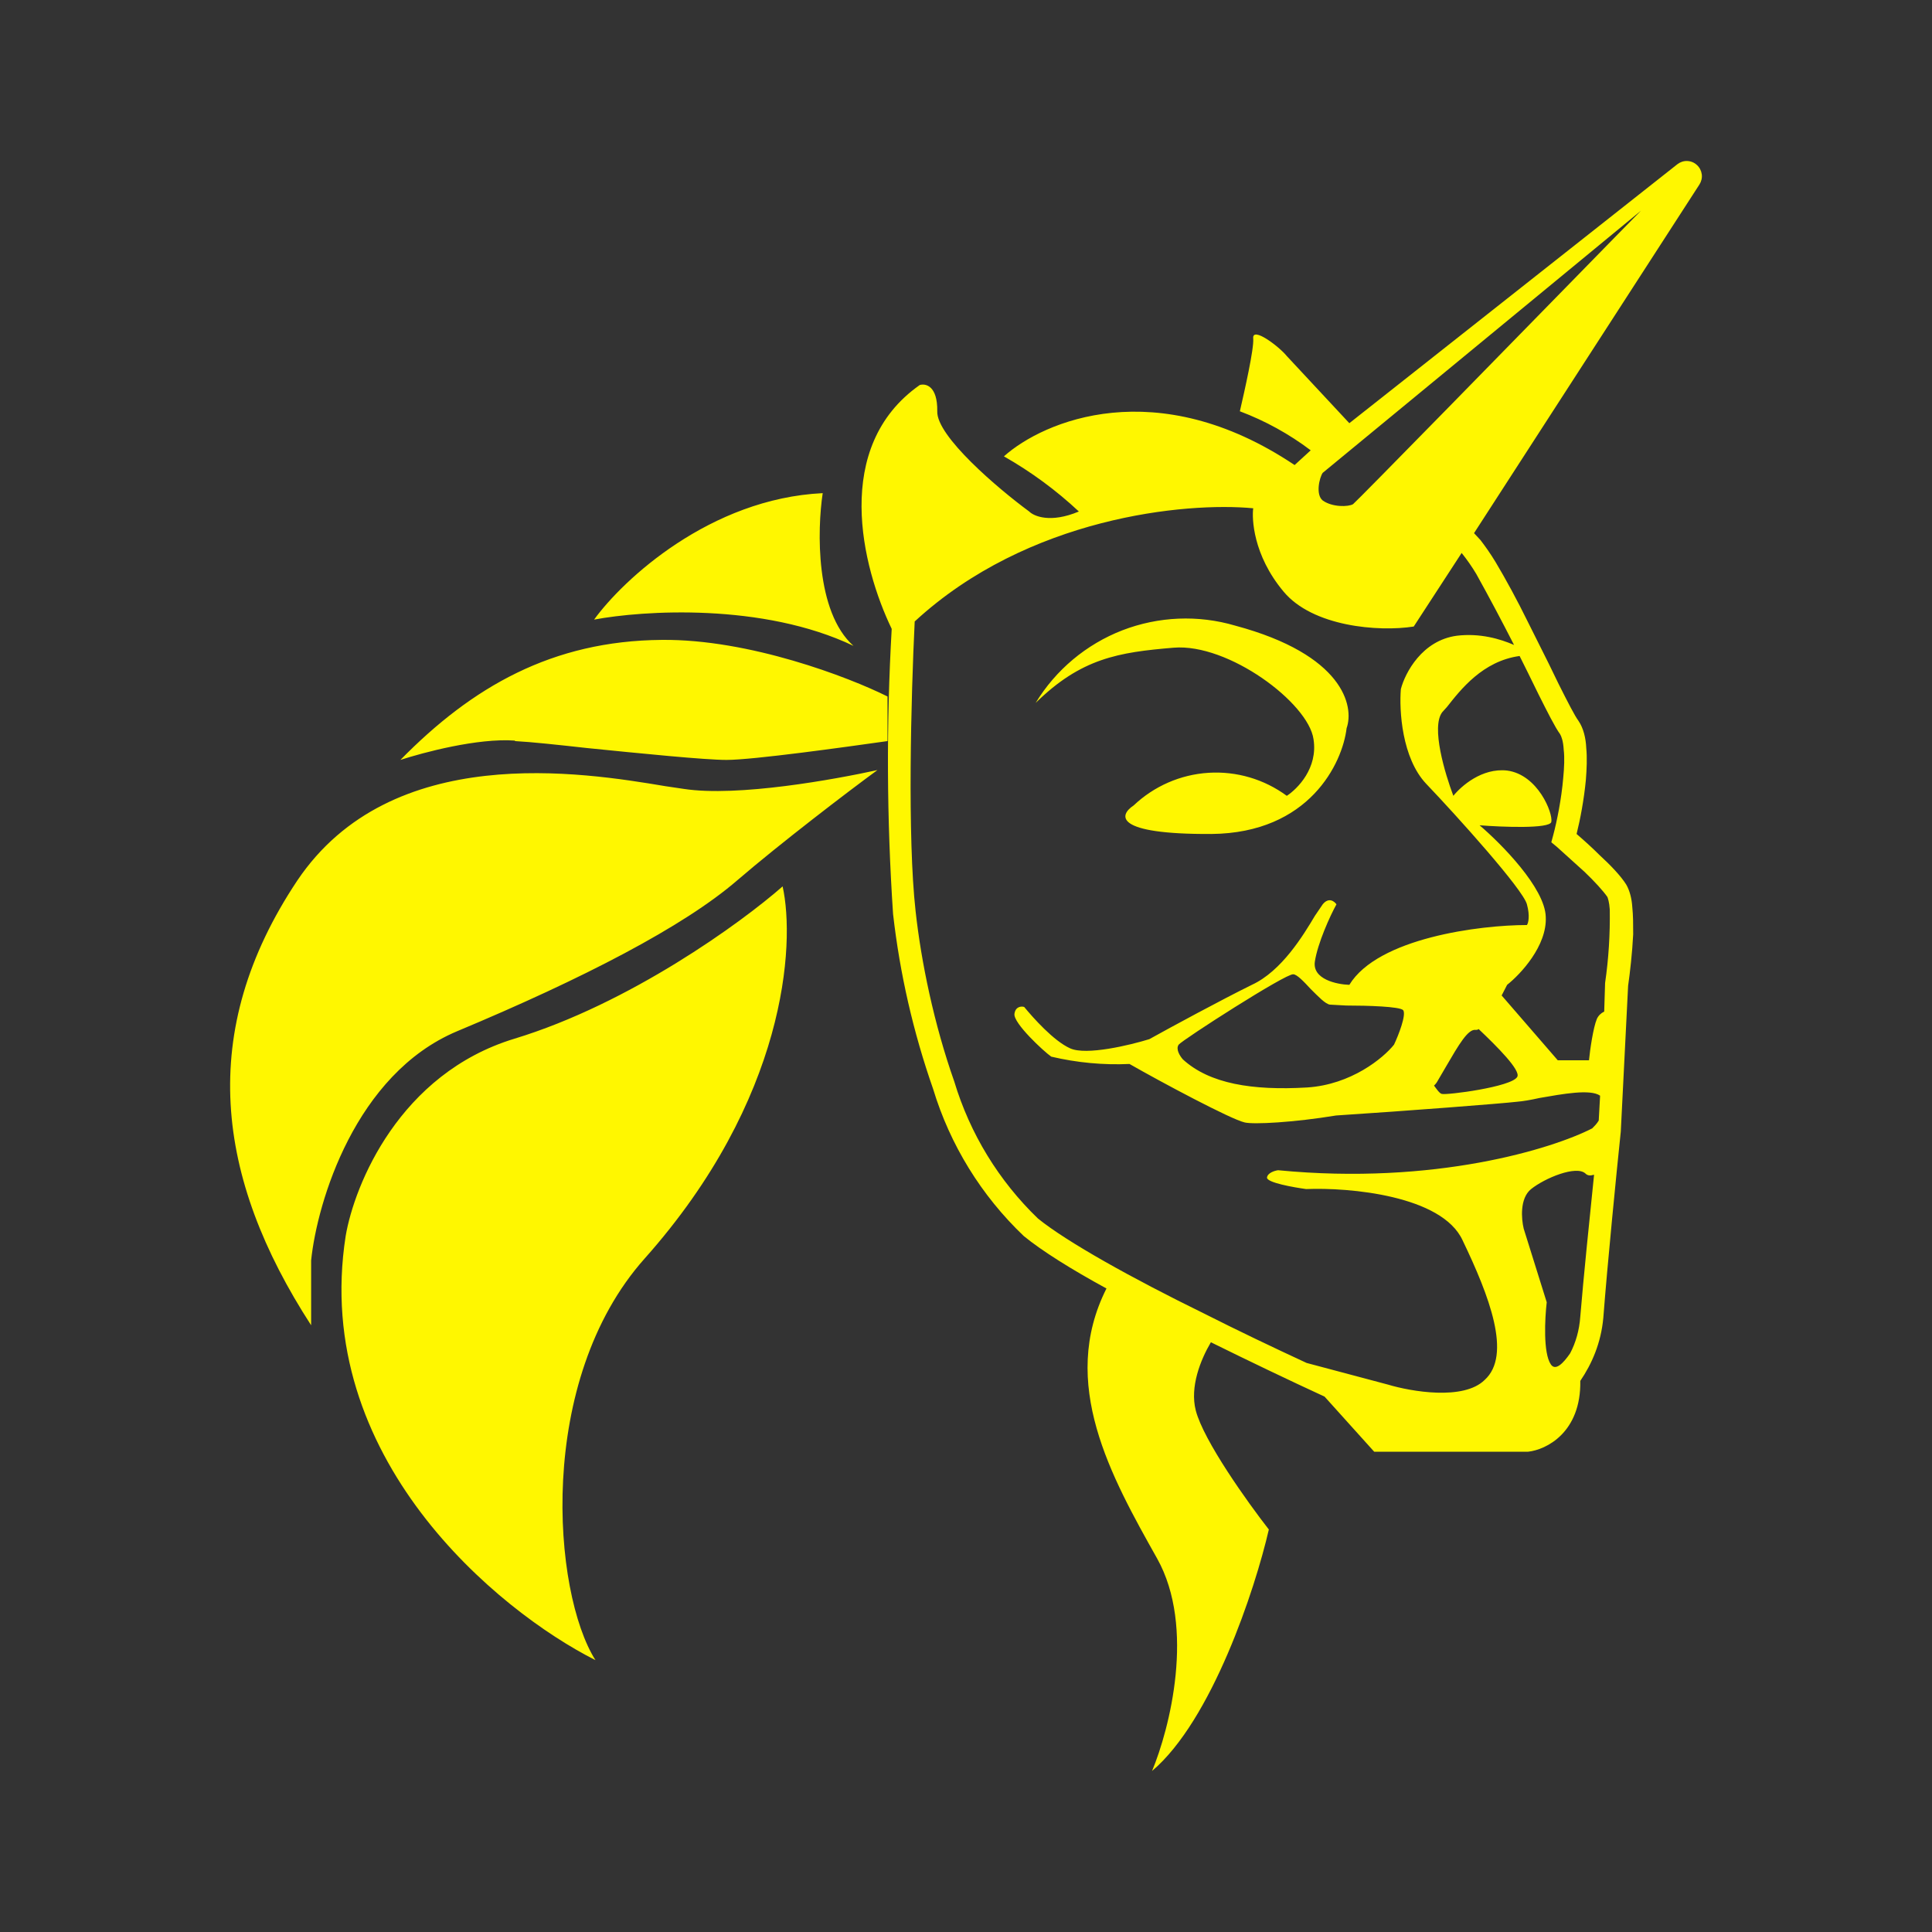 <svg width="24" height="24" viewBox="0 0 24 24" fill="none" xmlns="http://www.w3.org/2000/svg">
<rect x="0" y="0" width="24" height="24" fill="#333333" stroke="none"/>
<path fill-rule="evenodd" clip-rule="evenodd" d="M11.363 7.714C11.317 8.663 11.271 10.4 11.374 11.32C11.443 11.949 11.602 12.72 11.854 13.434C12.049 14.082 12.407 14.668 12.894 15.137C13.254 15.429 14.065 15.88 14.951 16.314C15.38 16.531 15.825 16.743 16.231 16.931L17.242 17.2C17.528 17.286 18.18 17.4 18.442 17.143C18.785 16.834 18.5 16.097 18.168 15.406C17.911 14.851 16.762 14.749 16.225 14.771C16.065 14.749 15.739 14.691 15.739 14.629C15.745 14.571 15.831 14.543 15.877 14.537C17.825 14.726 19.288 14.269 19.779 14.017C19.802 13.994 19.837 13.96 19.86 13.92L19.877 13.611C19.757 13.526 19.414 13.589 19.122 13.64C19.02 13.663 18.922 13.68 18.848 13.686C18.654 13.709 17.477 13.8 16.597 13.857C16.077 13.943 15.568 13.971 15.46 13.943C15.288 13.903 14.431 13.446 14.031 13.217C13.705 13.232 13.378 13.201 13.059 13.126C12.968 13.063 12.585 12.709 12.602 12.594C12.614 12.503 12.688 12.497 12.723 12.509C12.831 12.64 13.088 12.931 13.294 13.023C13.494 13.114 14.037 12.983 14.277 12.909C14.545 12.76 15.168 12.423 15.551 12.234C15.922 12.063 16.191 11.617 16.334 11.377L16.431 11.234C16.505 11.143 16.574 11.194 16.602 11.234C16.522 11.377 16.368 11.72 16.334 11.943C16.299 12.166 16.608 12.229 16.762 12.234C17.117 11.651 18.385 11.491 18.968 11.491C18.985 11.469 19.008 11.377 18.968 11.234C18.922 11.051 18.099 10.137 17.717 9.737C17.414 9.417 17.38 8.823 17.402 8.56C17.454 8.36 17.665 7.954 18.099 7.897C18.385 7.863 18.637 7.937 18.808 8.012C18.657 7.716 18.501 7.422 18.34 7.132C18.285 7.04 18.224 6.952 18.157 6.869L17.562 7.783C17.122 7.852 16.305 7.783 15.945 7.349C15.562 6.892 15.551 6.434 15.568 6.314C14.728 6.234 12.768 6.423 11.363 7.72V7.714ZM18.311 6.623L18.391 6.709C18.448 6.783 18.517 6.88 18.579 6.983C18.705 7.194 18.848 7.457 18.98 7.726L19.237 8.24L19.362 8.497C19.477 8.726 19.562 8.892 19.608 8.954C19.671 9.046 19.7 9.172 19.705 9.292C19.717 9.412 19.711 9.554 19.7 9.691C19.677 9.931 19.631 10.177 19.585 10.36C19.671 10.434 19.774 10.526 19.871 10.623C20.002 10.743 20.134 10.88 20.202 10.989C20.248 11.069 20.271 11.171 20.277 11.269C20.288 11.371 20.288 11.486 20.288 11.606C20.277 11.834 20.248 12.086 20.225 12.246L20.134 14.057C20.082 14.554 19.968 15.703 19.917 16.371C19.888 16.686 19.774 16.943 19.631 17.154C19.642 17.794 19.208 18.011 18.98 18.034H17.071L16.454 17.349C16.02 17.149 15.528 16.914 15.042 16.674C14.911 16.897 14.78 17.229 14.854 17.52C14.951 17.897 15.499 18.663 15.762 19C15.591 19.743 15.054 21.371 14.311 22C14.528 21.48 14.854 20.217 14.374 19.36C13.803 18.343 13.151 17.183 13.745 16.006C13.305 15.766 12.94 15.537 12.717 15.354C12.19 14.852 11.802 14.222 11.591 13.526C11.345 12.823 11.178 12.094 11.094 11.354C11.015 10.175 11.01 8.992 11.077 7.812C10.705 7.04 10.334 5.549 11.425 4.783C11.499 4.76 11.648 4.794 11.643 5.109C11.631 5.417 12.397 6.069 12.785 6.354C12.842 6.412 13.048 6.503 13.402 6.354C13.12 6.09 12.807 5.86 12.471 5.669C12.963 5.229 14.368 4.629 16.082 5.777L16.282 5.594C16.014 5.391 15.717 5.228 15.402 5.109C15.46 4.857 15.579 4.332 15.568 4.206C15.551 4.046 15.894 4.309 15.985 4.423L16.762 5.257L20.837 2.04C20.872 2.013 20.916 1.998 20.96 2C21.005 2.002 21.047 2.019 21.08 2.05C21.113 2.08 21.134 2.121 21.14 2.165C21.146 2.209 21.135 2.254 21.111 2.292L18.311 6.623ZM16.431 6.217C16.34 6.143 16.391 5.932 16.431 5.874L20.385 2.617L20.059 2.949C18.831 4.206 16.865 6.217 16.808 6.263C16.751 6.297 16.551 6.303 16.431 6.217ZM7.38 7.697C7.74 7.2 8.82 6.194 10.22 6.126C10.151 6.583 10.128 7.6 10.602 8.023C9.477 7.486 7.985 7.583 7.38 7.697ZM18.877 8.149L18.985 8.366L19.111 8.623C19.22 8.84 19.317 9.034 19.38 9.12C19.397 9.149 19.419 9.206 19.425 9.314C19.437 9.412 19.431 9.537 19.419 9.663C19.397 9.926 19.34 10.206 19.294 10.377L19.271 10.463L19.34 10.52L19.682 10.829C19.808 10.949 19.917 11.069 19.968 11.143C19.974 11.16 19.991 11.206 19.997 11.297C20.002 11.603 19.983 11.909 19.939 12.211L19.928 12.566C19.888 12.585 19.855 12.617 19.837 12.657C19.791 12.766 19.751 13.046 19.739 13.171H19.351L18.654 12.366L18.722 12.234C18.888 12.103 19.22 11.749 19.202 11.389C19.191 11.029 18.648 10.48 18.38 10.252C18.665 10.274 19.248 10.297 19.271 10.211C19.294 10.103 19.105 9.623 18.722 9.572C18.408 9.537 18.151 9.766 18.054 9.886C17.951 9.612 17.774 9.029 17.917 8.846L17.974 8.783C18.145 8.566 18.419 8.212 18.877 8.149ZM19.797 14.594C19.757 14.606 19.722 14.606 19.694 14.577C19.579 14.474 19.191 14.634 19.02 14.771C18.877 14.886 18.899 15.143 18.928 15.263L19.214 16.177C19.191 16.377 19.168 16.806 19.265 16.949C19.322 17.034 19.419 16.937 19.505 16.811C19.574 16.68 19.619 16.526 19.631 16.354C19.671 15.869 19.745 15.149 19.802 14.594H19.797ZM17.911 13.589C17.882 13.583 17.848 13.531 17.814 13.486C17.827 13.474 17.838 13.46 17.848 13.446L17.962 13.251C18.122 12.977 18.237 12.777 18.334 12.794C18.34 12.794 18.357 12.794 18.368 12.783C18.597 13 18.894 13.297 18.848 13.377C18.779 13.503 17.968 13.606 17.911 13.589ZM14.694 13.16C14.659 13.12 14.602 13.034 14.642 12.977C14.694 12.914 15.974 12.091 16.065 12.103C16.111 12.103 16.197 12.194 16.282 12.286C16.374 12.377 16.465 12.474 16.522 12.48L16.722 12.491C16.985 12.491 17.391 12.503 17.431 12.549C17.471 12.606 17.374 12.857 17.317 12.977C17.185 13.143 16.785 13.474 16.237 13.509C15.557 13.549 15.025 13.463 14.694 13.16ZM15.345 7.772C14.884 7.636 14.391 7.657 13.942 7.83C13.494 8.004 13.115 8.321 12.865 8.732C13.431 8.177 13.894 8.103 14.579 8.046C15.259 7.989 16.254 8.732 16.317 9.183C16.374 9.543 16.117 9.8 15.985 9.886C15.704 9.679 15.36 9.578 15.012 9.6C14.664 9.622 14.335 9.766 14.082 10.006C13.899 10.126 13.831 10.366 15.048 10.36C16.265 10.349 16.677 9.48 16.728 9.046C16.825 8.772 16.688 8.132 15.345 7.772ZM6.397 9.2C5.934 9.166 5.254 9.349 4.974 9.44C5.865 8.532 6.86 7.96 8.22 7.949C9.305 7.937 10.545 8.412 11.025 8.652V9.206C10.5 9.28 9.357 9.44 9.025 9.44C8.757 9.44 7.962 9.36 7.288 9.292C6.928 9.252 6.603 9.217 6.397 9.206V9.2ZM3.865 16.457V15.657C3.94 14.931 4.414 13.343 5.677 12.811C7.248 12.154 8.494 11.509 9.157 10.937C9.688 10.48 10.54 9.829 10.9 9.566C10.38 9.68 9.168 9.903 8.494 9.8C8.418 9.789 8.341 9.778 8.265 9.766C7.237 9.594 4.86 9.206 3.694 10.937C2.443 12.811 2.677 14.629 3.865 16.463V16.457ZM4.294 15.354C3.865 18.109 6.185 20.011 7.397 20.623C6.865 19.783 6.654 17.154 8.008 15.634C9.768 13.657 9.882 11.731 9.722 11.011C9.208 11.463 7.82 12.469 6.391 12.903C4.963 13.337 4.403 14.714 4.294 15.354Z" fill="#FFF700"/>
</svg>
